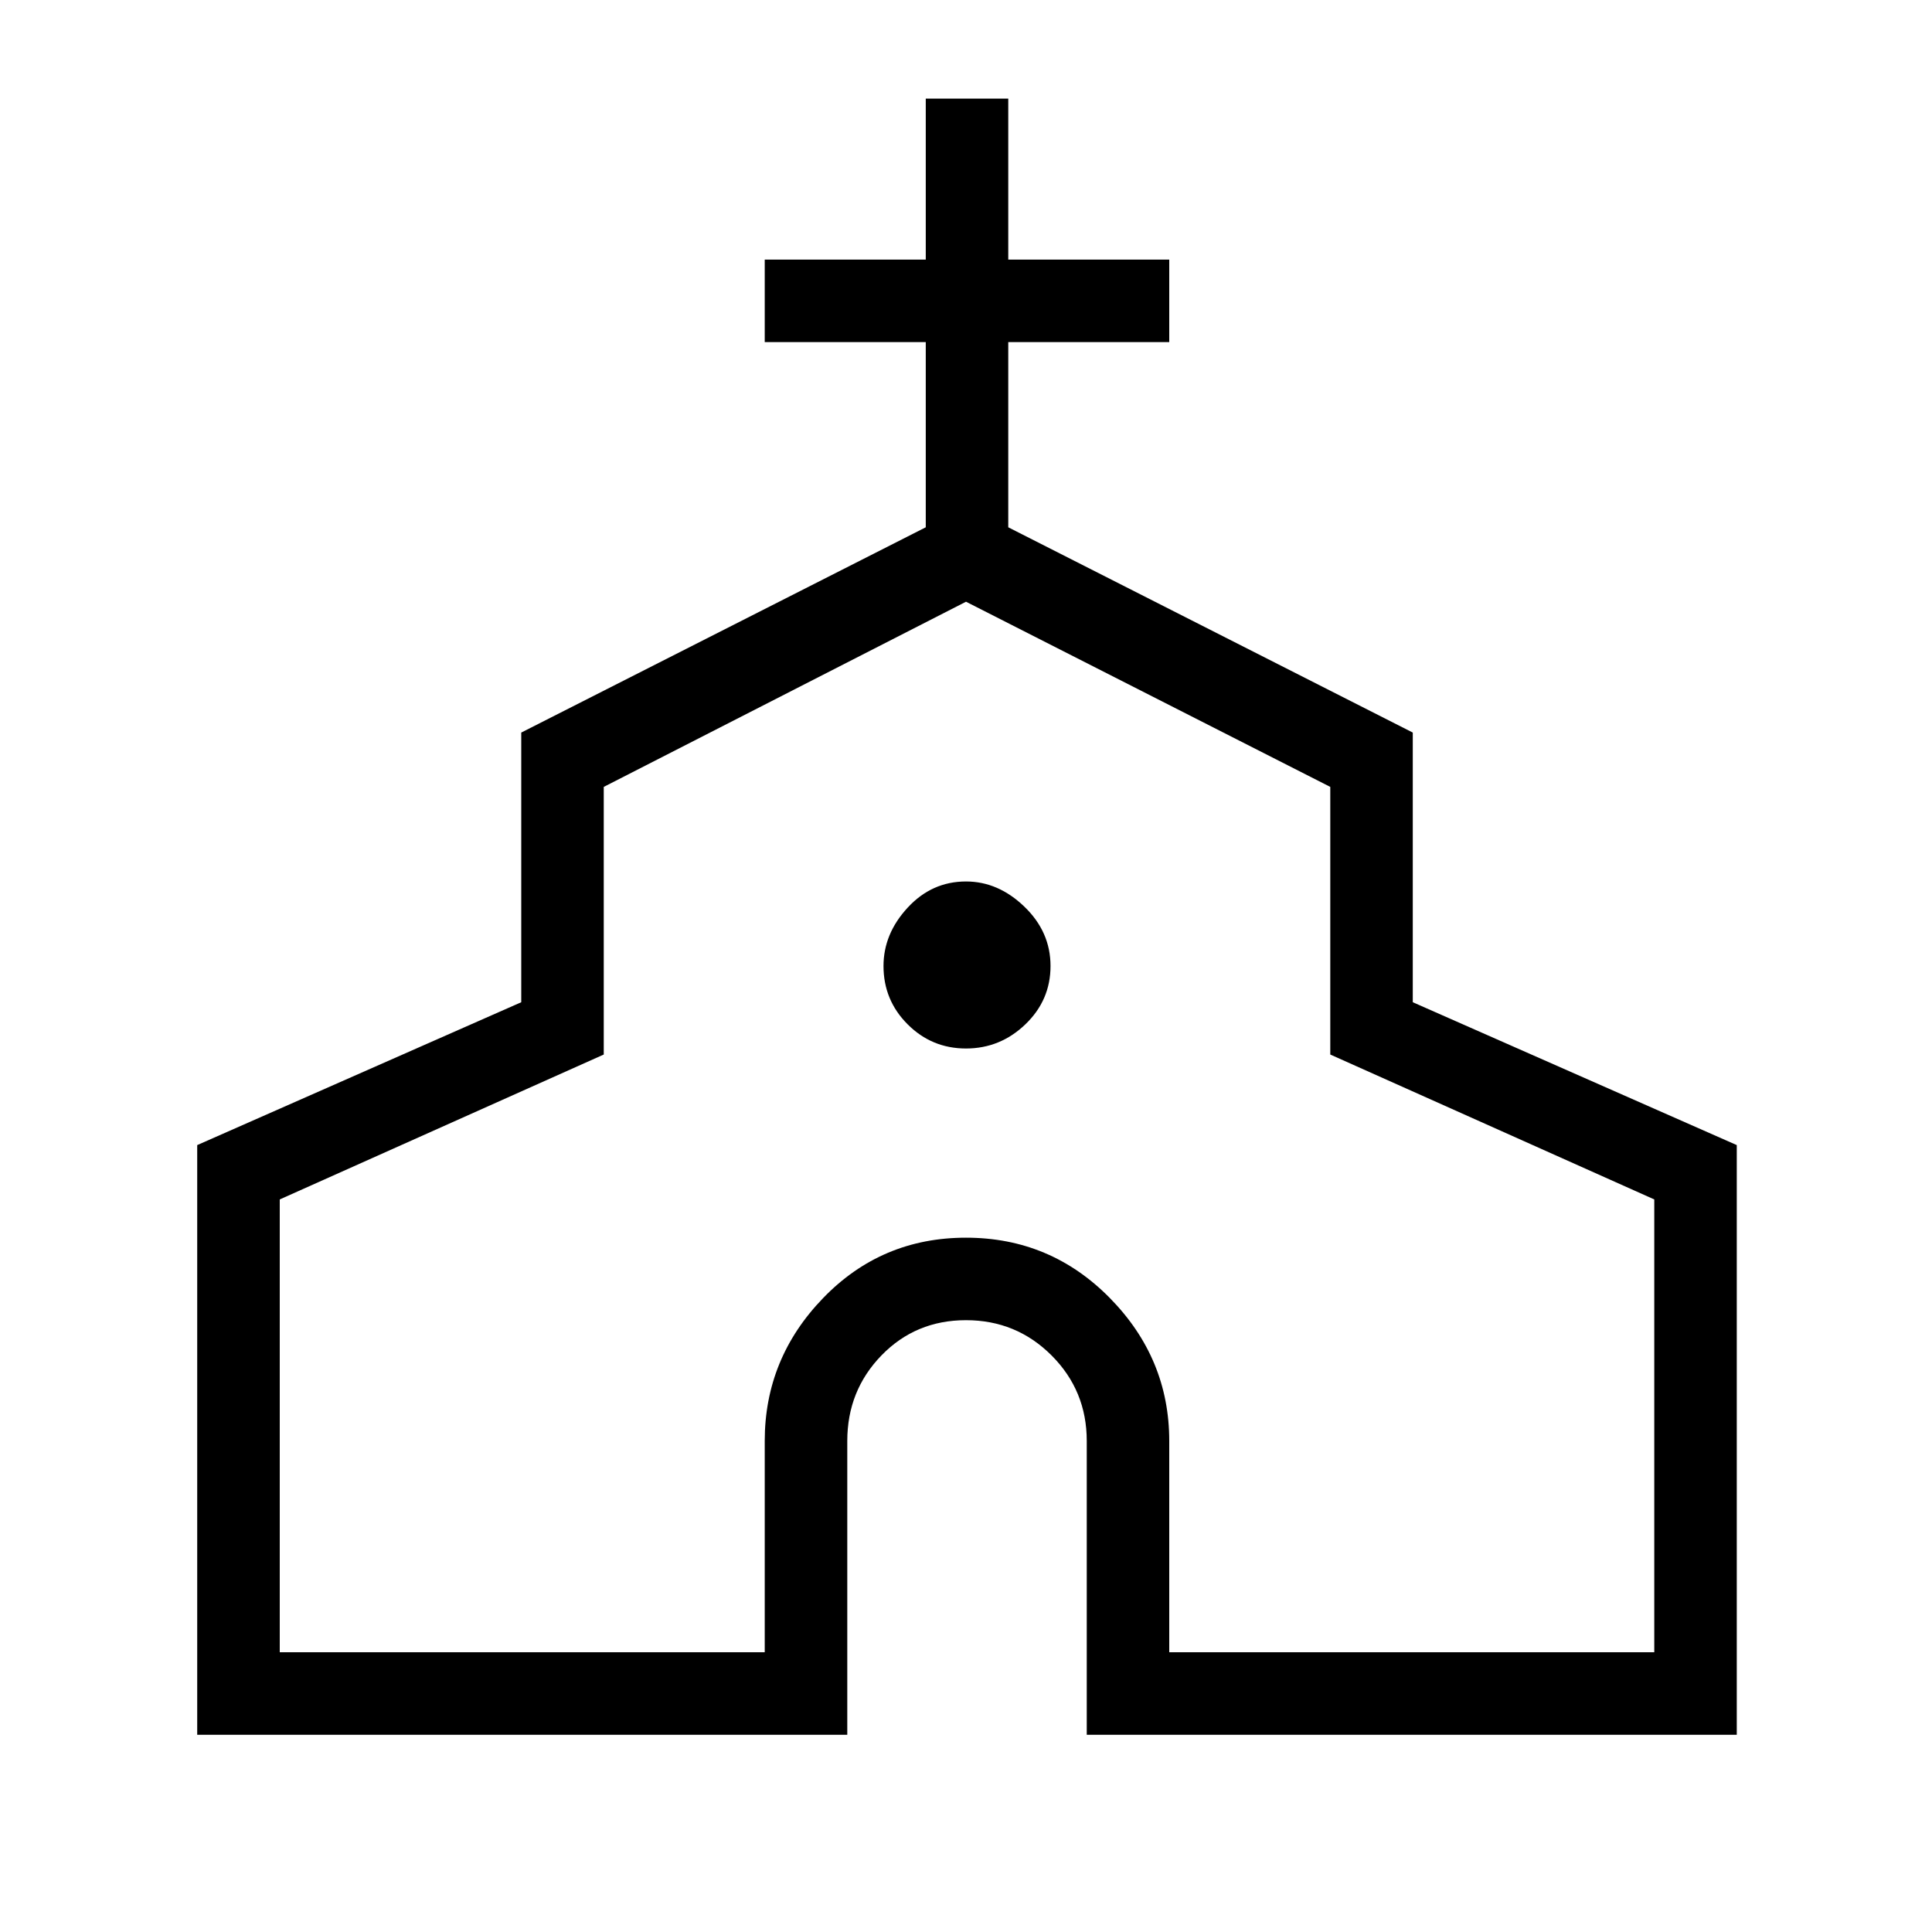 <svg xmlns="http://www.w3.org/2000/svg" height="40" width="40"><path d="M4.083 35.917V23.708L10.792 20.75V15.167L19.167 10.917V7.083H15.833V5.375H19.167V2.042H20.875V5.375H24.208V7.083H20.875V10.917L29.25 15.167V20.75L35.958 23.708V35.917H22.5V29.833Q22.5 28.792 21.771 28.062Q21.042 27.333 20 27.333Q18.958 27.333 18.25 28.062Q17.542 28.792 17.542 29.833V35.917ZM5.792 34.208H15.833V29.833Q15.833 28.125 17.042 26.875Q18.25 25.625 20 25.625Q21.75 25.625 22.979 26.875Q24.208 28.125 24.208 29.833V34.208H34.25V24.833L27.542 21.833V16.292L20 12.458L12.5 16.292V21.833L5.792 24.833ZM20 21.708Q20.708 21.708 21.229 21.208Q21.75 20.708 21.75 20Q21.75 19.292 21.208 18.771Q20.667 18.25 20 18.25Q19.292 18.25 18.792 18.792Q18.292 19.333 18.292 20Q18.292 20.708 18.792 21.208Q19.292 21.708 20 21.708ZM20 23.292Q20 23.292 20 23.292Q20 23.292 20 23.292Q20 23.292 20 23.292Q20 23.292 20 23.292Z"/></svg>